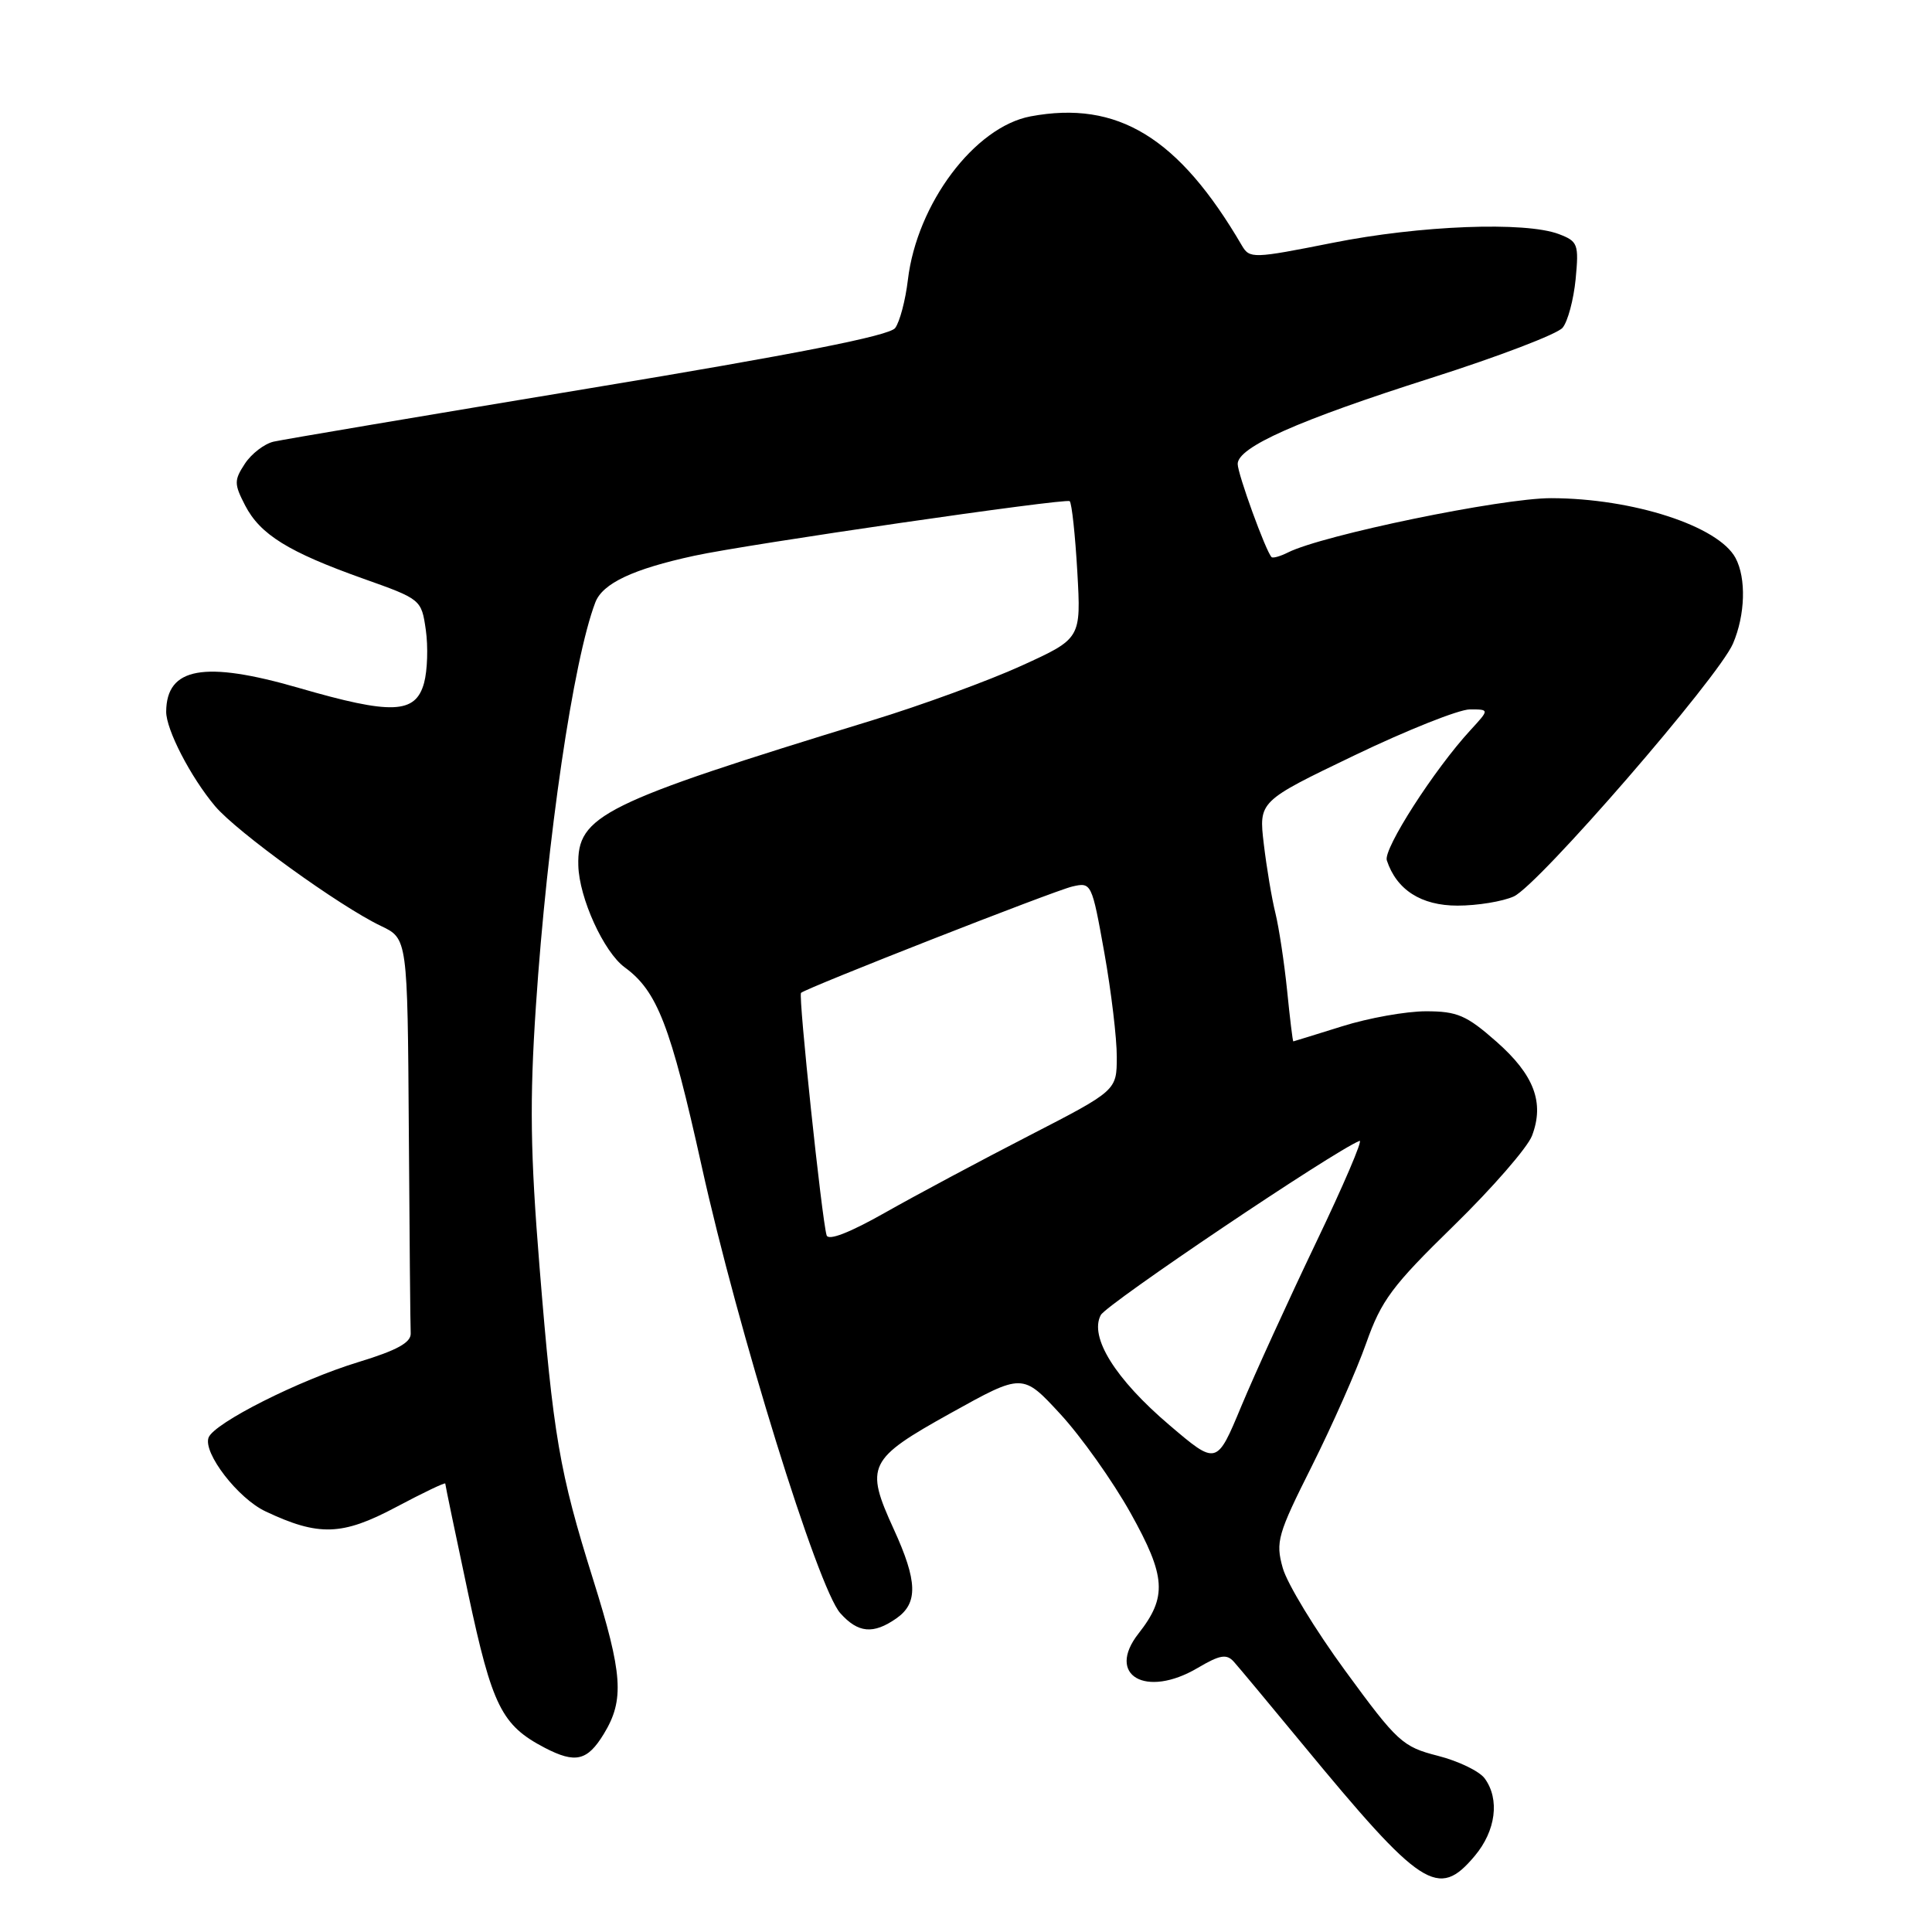<?xml version="1.0" encoding="UTF-8" standalone="no"?>
<!DOCTYPE svg PUBLIC "-//W3C//DTD SVG 1.1//EN" "http://www.w3.org/Graphics/SVG/1.1/DTD/svg11.dtd" >
<svg xmlns="http://www.w3.org/2000/svg" xmlns:xlink="http://www.w3.org/1999/xlink" version="1.1" viewBox="0 0 256 256">
 <g >
 <path fill="currentColor"
d=" M 195.41 245.92 C 198.21 242.59 198.75 238.41 196.73 235.65 C 196.03 234.69 193.23 233.34 190.51 232.65 C 185.85 231.46 185.15 230.82 178.29 221.44 C 174.28 215.97 170.54 209.82 169.97 207.76 C 169.00 204.30 169.29 203.31 173.83 194.26 C 176.52 188.89 179.76 181.57 181.02 178.00 C 183.03 172.30 184.46 170.38 192.62 162.42 C 197.74 157.42 202.41 152.05 203.00 150.49 C 204.67 146.10 203.28 142.42 198.28 138.02 C 194.32 134.53 193.09 134.00 188.95 134.00 C 186.32 134.00 181.33 134.89 177.84 135.99 C 174.35 137.08 171.44 137.98 171.37 137.99 C 171.29 137.99 170.92 134.96 170.55 131.25 C 170.17 127.54 169.47 122.92 169.00 121.00 C 168.52 119.08 167.83 114.95 167.46 111.84 C 166.79 106.18 166.79 106.18 179.47 100.09 C 186.44 96.74 193.33 94.00 194.76 94.00 C 197.37 94.00 197.37 94.00 194.84 96.75 C 190.05 101.95 183.27 112.50 183.76 114.00 C 185.05 117.91 188.31 120.00 193.13 120.00 C 195.76 120.00 199.11 119.45 200.59 118.78 C 203.86 117.29 227.70 89.78 229.63 85.28 C 231.26 81.47 231.40 76.62 229.97 73.94 C 227.70 69.70 216.38 66.03 205.53 66.01 C 198.97 66.00 175.23 70.90 170.65 73.21 C 169.64 73.72 168.66 73.99 168.49 73.82 C 167.73 73.07 164.00 62.80 164.00 61.48 C 164.00 59.25 171.97 55.71 189.65 50.08 C 198.54 47.25 206.37 44.26 207.05 43.43 C 207.74 42.61 208.51 39.71 208.78 36.99 C 209.22 32.35 209.08 31.98 206.56 31.02 C 202.10 29.33 188.17 29.86 176.56 32.18 C 166.04 34.27 165.59 34.29 164.56 32.54 C 156.18 18.20 148.09 13.26 136.55 15.42 C 129.14 16.82 121.50 26.99 120.30 37.08 C 119.98 39.78 119.22 42.66 118.61 43.47 C 117.84 44.49 105.45 46.93 78.00 51.47 C 56.27 55.07 37.49 58.24 36.26 58.52 C 35.03 58.80 33.32 60.12 32.45 61.44 C 31.01 63.64 31.01 64.12 32.48 66.97 C 34.48 70.83 38.21 73.14 48.12 76.67 C 55.78 79.39 55.84 79.43 56.42 83.45 C 56.74 85.68 56.64 88.85 56.19 90.50 C 55.06 94.61 51.92 94.73 39.55 91.14 C 27.07 87.53 22.07 88.42 22.02 94.29 C 22.00 96.66 25.26 102.97 28.50 106.82 C 31.38 110.24 45.00 120.08 50.47 122.69 C 54.00 124.37 54.00 124.37 54.17 149.69 C 54.26 163.61 54.37 175.75 54.42 176.67 C 54.48 177.89 52.62 178.92 47.50 180.48 C 39.62 182.88 28.39 188.55 27.64 190.48 C 26.87 192.50 31.54 198.56 35.19 200.27 C 42.22 203.59 45.34 203.49 52.44 199.72 C 56.05 197.80 59.00 196.39 59.00 196.58 C 59.00 196.77 60.37 203.35 62.04 211.19 C 65.22 226.11 66.47 228.61 72.20 231.60 C 76.25 233.70 77.83 233.33 80.01 229.75 C 82.76 225.24 82.52 221.82 78.59 209.28 C 74.11 195.00 73.31 190.31 71.49 167.86 C 70.27 152.78 70.17 145.86 71.01 133.31 C 72.50 111.01 75.96 87.49 78.88 79.83 C 79.84 77.30 83.87 75.40 92.00 73.64 C 99.02 72.11 141.30 65.97 141.74 66.41 C 142.02 66.68 142.47 70.89 142.75 75.76 C 143.25 84.61 143.25 84.61 135.38 88.20 C 131.04 90.18 122.10 93.45 115.50 95.47 C 79.77 106.42 76.46 108.06 76.63 114.68 C 76.74 118.99 80.01 126.16 82.78 128.18 C 87.09 131.33 88.84 135.86 92.97 154.50 C 97.79 176.32 108.37 210.43 111.34 213.75 C 113.70 216.40 115.72 216.58 118.78 214.44 C 121.67 212.42 121.58 209.51 118.43 202.63 C 114.58 194.21 115.00 193.35 126.00 187.23 C 135.50 181.95 135.50 181.95 140.50 187.37 C 143.25 190.35 147.44 196.25 149.81 200.49 C 154.50 208.90 154.68 211.59 150.86 216.45 C 146.51 221.99 151.82 225.07 158.70 221.01 C 161.65 219.27 162.53 219.12 163.49 220.19 C 164.14 220.91 168.19 225.78 172.50 231.00 C 188.40 250.28 190.56 251.69 195.41 245.92 Z  M 154.95 188.83 C 147.78 182.73 144.31 177.16 145.86 174.25 C 146.66 172.77 176.77 152.50 180.15 151.17 C 180.62 150.98 178.02 157.06 174.37 164.67 C 170.73 172.28 166.28 182.02 164.48 186.33 C 161.22 194.17 161.22 194.17 154.95 188.83 Z  M 109.53 163.68 C 108.90 161.61 105.76 131.90 106.14 131.56 C 106.90 130.88 139.63 118.04 142.08 117.47 C 144.62 116.88 144.67 116.98 146.33 126.24 C 147.25 131.40 147.99 137.61 147.98 140.06 C 147.97 144.50 147.97 144.50 136.32 150.50 C 129.91 153.80 121.34 158.38 117.28 160.68 C 112.58 163.34 109.76 164.44 109.53 163.68 Z "/>
</g>
</svg>